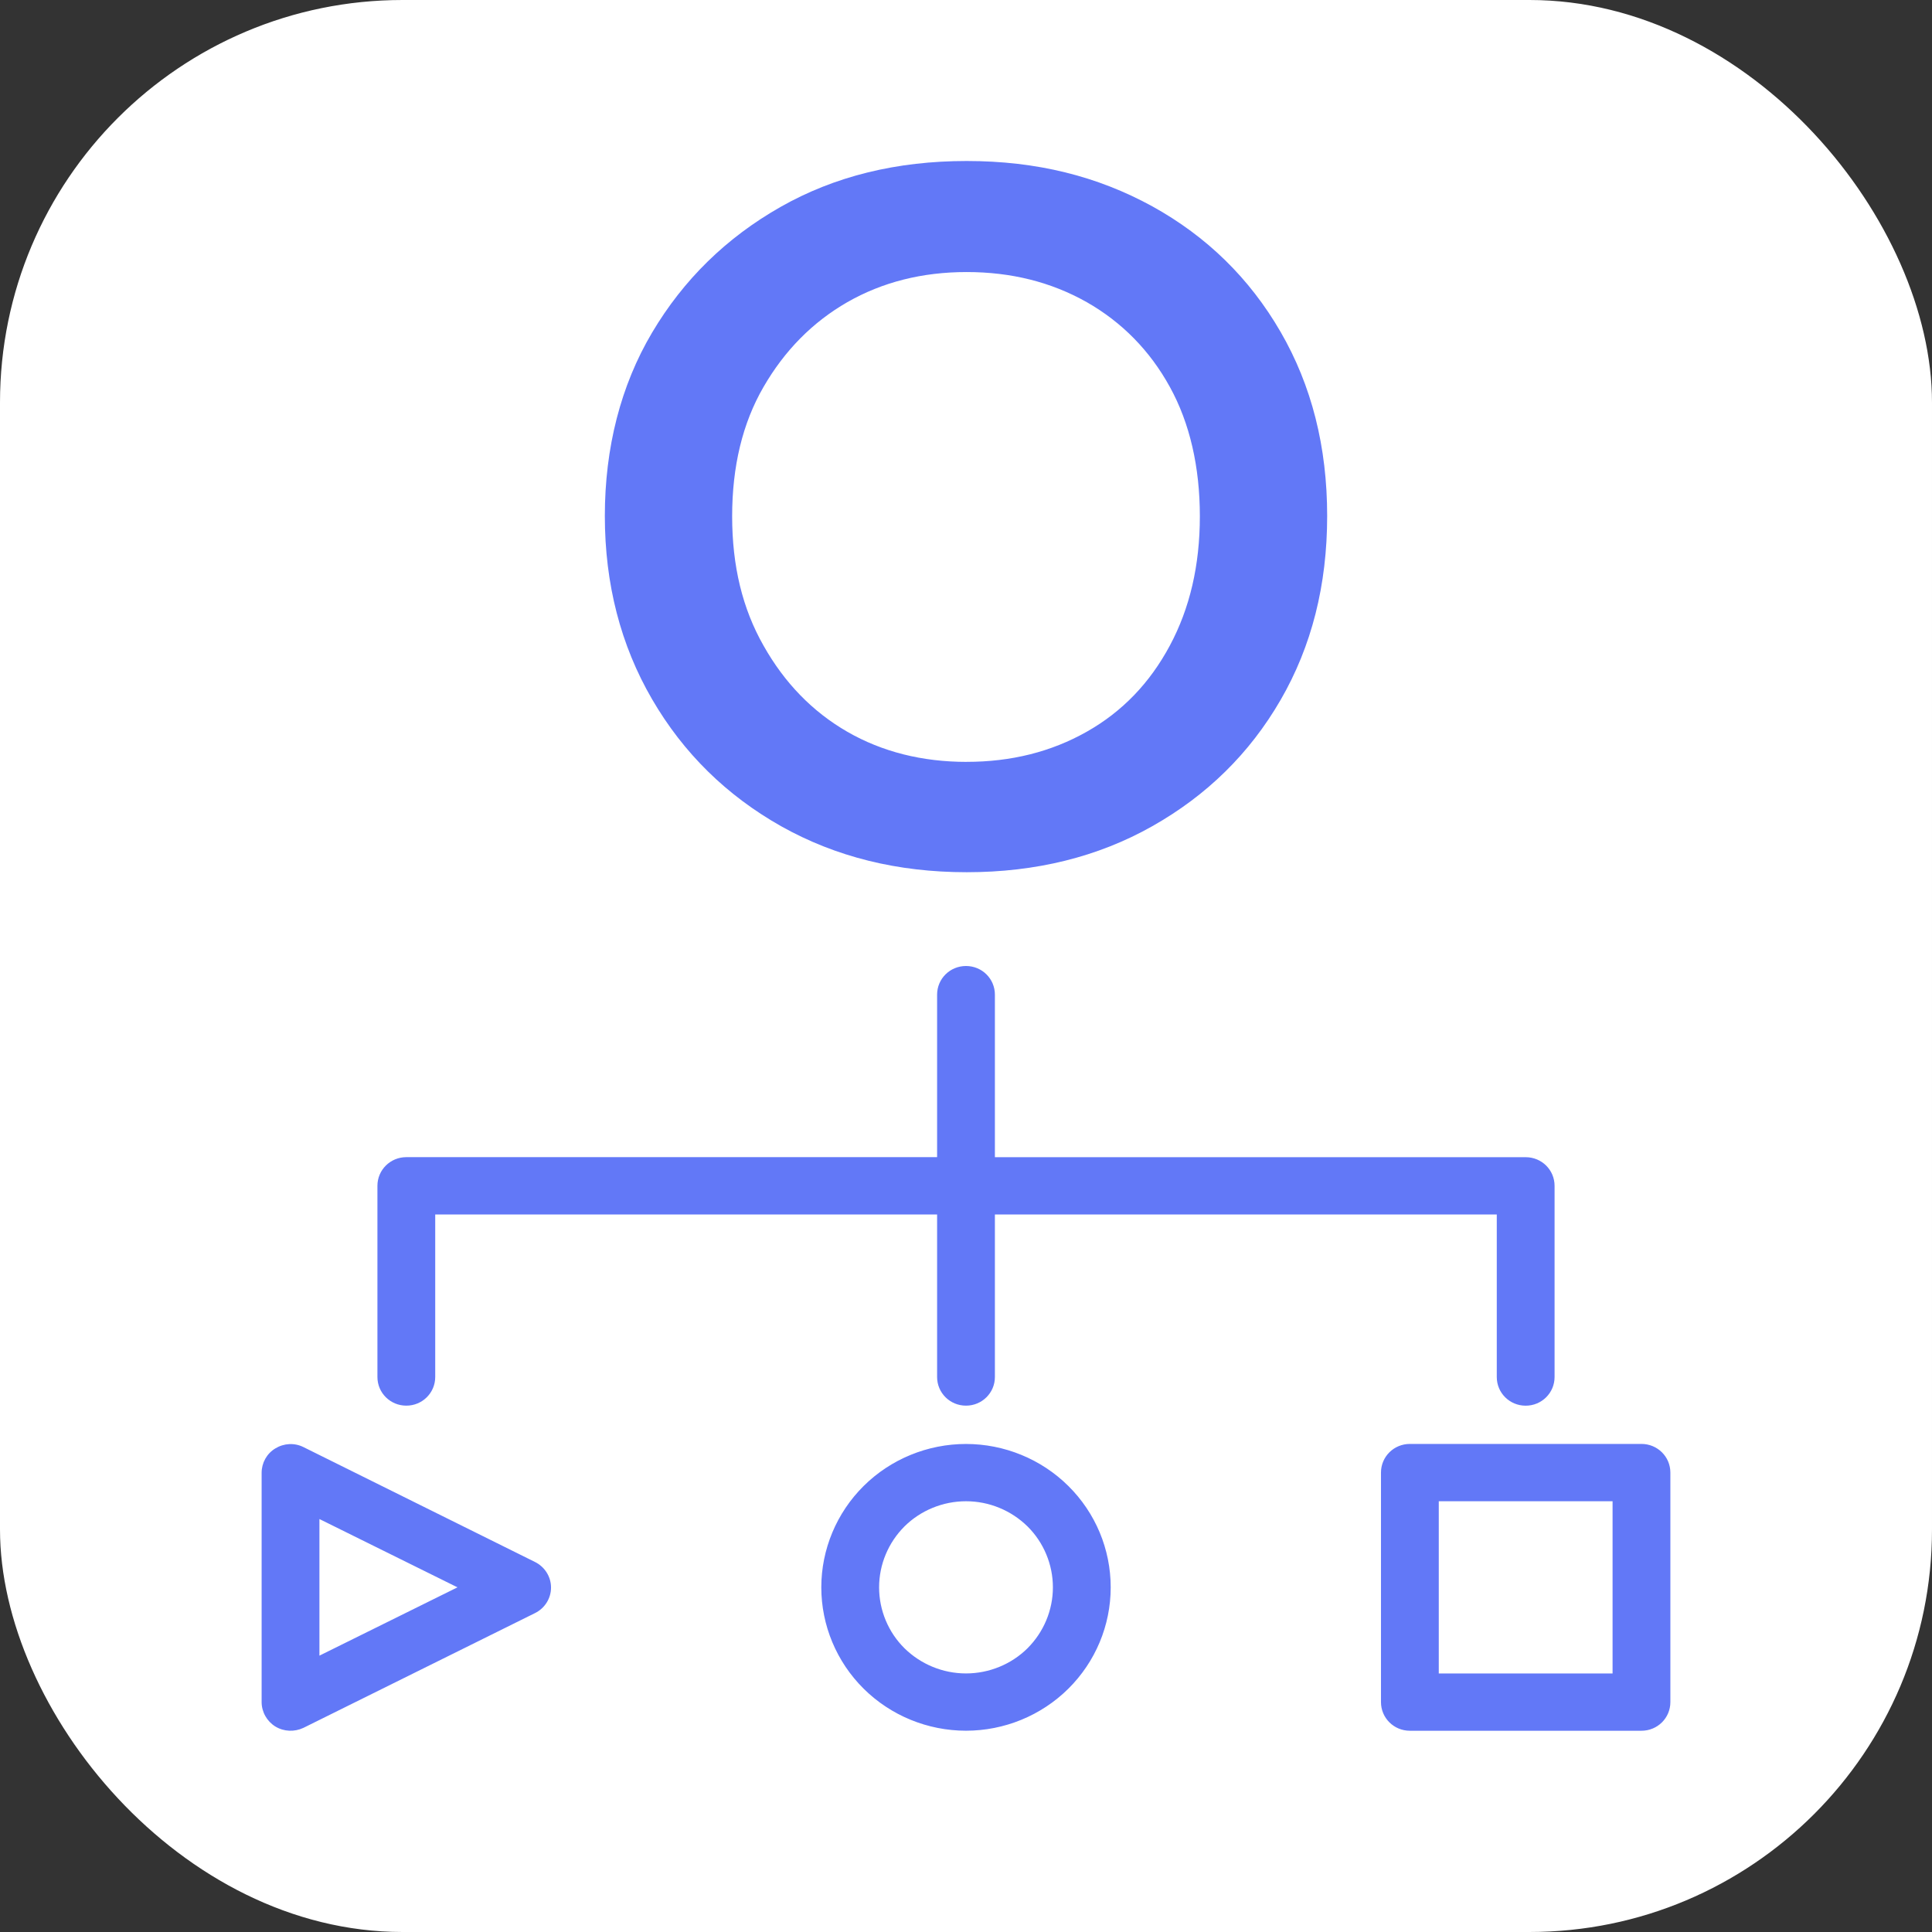 <?xml version="1.0" encoding="UTF-8" standalone="no"?>
<svg
   width="192"
   height="192"
   viewBox="0 0 192 192"
   fill="none"
   version="1.1"
   id="svg200"
   sodipodi:docname="Favicon.svg"
   inkscape:version="1.2.1 (9c6d41e410, 2022-07-14)"
   xmlns:inkscape="http://www.inkscape.org/namespaces/inkscape"
   xmlns:sodipodi="http://sodipodi.sourceforge.net/DTD/sodipodi-0.dtd"
   xmlns="http://www.w3.org/2000/svg"
   xmlns:svg="http://www.w3.org/2000/svg">
  <rect x="0" y="0" width="192" height="192" fill="#333333" stroke="none"/>
  <defs
     id="defs204" />
  <sodipodi:namedview
     id="namedview202"
     pagecolor="#ffffff"
     bordercolor="#000000"
     borderopacity="0.25"
     inkscape:showpageshadow="2"
     inkscape:pageopacity="0.0"
     inkscape:pagecheckerboard="0"
     inkscape:deskcolor="#d1d1d1"
     showgrid="false"
     inkscape:zoom="1.0598958"
     inkscape:cx="-40.570024"
     inkscape:cy="57.552825"
     inkscape:window-width="1920"
     inkscape:window-height="1017"
     inkscape:window-x="-8"
     inkscape:window-y="-8"
     inkscape:window-maximized="1"
     inkscape:current-layer="svg200" />
  <g
     id="g318"
     transform="matrix(4,0,0,4,-4,-8e-7)">
    <rect
       width="48"
       height="48"
       rx="10"
       fill="#ffffff"
       id="rect194"
       x="1"
       y="0" />
    <path
       d="m 14.292,40.077 c 0.243,-0.12 0.398,-0.365 0.398,-0.635 0,-0.269 -0.155,-0.514 -0.398,-0.635 L 8.538,35.952 C 8.315,35.841 8.053,35.856 7.84,35.986 7.626,36.115 7.5,36.346 7.5,36.591 v 5.697 c 0,0.245 0.131,0.476 0.34,0.606 0.213,0.13 0.475,0.139 0.699,0.034 z m -5.356,-2.337 3.43,1.697 -3.43,1.697 z m 19.659,1.697 c 0,-0.947 -0.378,-1.851 -1.053,-2.519 C 26.868,36.25 25.951,35.875 25,35.875 c -0.951,0 -1.868,0.375 -2.542,1.043 -0.674,0.668 -1.053,1.577 -1.053,2.519 0,0.942 0.378,1.851 1.053,2.519 0.674,0.668 1.591,1.043 2.542,1.043 0.951,0 1.868,-0.375 2.542,-1.043 0.674,-0.668 1.053,-1.572 1.053,-2.519 z m -5.754,0 c 0,-0.567 0.228,-1.111 0.631,-1.514 0.403,-0.399 0.956,-0.625 1.528,-0.625 0.573,0 1.121,0.226 1.528,0.625 0.403,0.399 0.631,0.947 0.631,1.514 0,0.567 -0.228,1.111 -0.631,1.514 -0.403,0.399 -0.956,0.625 -1.528,0.625 -0.573,0 -1.121,-0.226 -1.528,-0.625 C 23.069,40.553 22.841,40.005 22.841,39.437 Z M 42.5,42.288 v -5.702 c 0,-0.394 -0.32,-0.712 -0.718,-0.712 h -5.754 c -0.398,0 -0.718,0.317 -0.718,0.712 v 5.702 c 0,0.394 0.32,0.712 0.718,0.712 h 5.754 c 0.398,0 0.718,-0.317 0.718,-0.712 z M 36.746,41.577 V 37.298 h 4.318 v 4.279 z M 38.187,30.173 H 25.718 v 4.038 c 0,0.394 -0.32,0.712 -0.718,0.712 -0.398,0 -0.718,-0.317 -0.718,-0.712 V 30.173 H 11.813 v 4.038 c 0,0.394 -0.32,0.712 -0.718,0.712 -0.398,0 -0.718,-0.317 -0.718,-0.712 v -4.75 c 0,-0.394 0.32,-0.712 0.718,-0.712 H 24.282 V 24.712 C 24.282,24.317 24.602,24 25,24 c 0.398,0 0.718,0.317 0.718,0.712 V 28.75 h 13.187 c 0.398,0 0.718,0.317 0.718,0.712 v 4.75 c 0,0.394 -0.32,0.712 -0.718,0.712 -0.398,0 -0.718,-0.317 -0.718,-0.712 z"
       fill="#6278f7"
       id="path196" />
    <path
       d="m 25.017,21.67 c -1.714,0 -3.248,-0.378 -4.611,-1.143 -1.354,-0.765 -2.425,-1.813 -3.205,-3.154 -0.78,-1.341 -1.174,-2.862 -1.174,-4.555 0,-1.693 0.394,-3.24 1.174,-4.555 0.78,-1.315 1.843,-2.355 3.188,-3.12 C 21.735,4.378 23.277,4 25.017,4 c 1.74,0 3.248,0.378 4.611,1.126 1.354,0.748 2.417,1.788 3.188,3.12 0.771,1.332 1.157,2.853 1.157,4.572 0,1.719 -0.386,3.24 -1.157,4.572 -0.771,1.332 -1.834,2.372 -3.188,3.137 -1.354,0.765 -2.897,1.143 -4.611,1.143 z m 0,-2.742 c 1.106,0 2.1,-0.249 2.982,-0.748 0.883,-0.498 1.568,-1.212 2.065,-2.14 0.497,-0.928 0.746,-1.994 0.746,-3.214 0,-1.22 -0.248,-2.312 -0.746,-3.214 C 29.568,8.71 28.874,8.005 28,7.507 27.117,7.008 26.123,6.759 25.017,6.759 c -1.105,0 -2.091,0.249 -2.965,0.748 -0.866,0.498 -1.56,1.203 -2.082,2.106 -0.523,0.902 -0.78,1.977 -0.78,3.214 0,1.238 0.257,2.295 0.78,3.214 0.523,0.928 1.217,1.641 2.082,2.14 0.866,0.498 1.86,0.748 2.965,0.748 z"
       fill="#6278f7"
       id="path198" />
  </g>
</svg>
